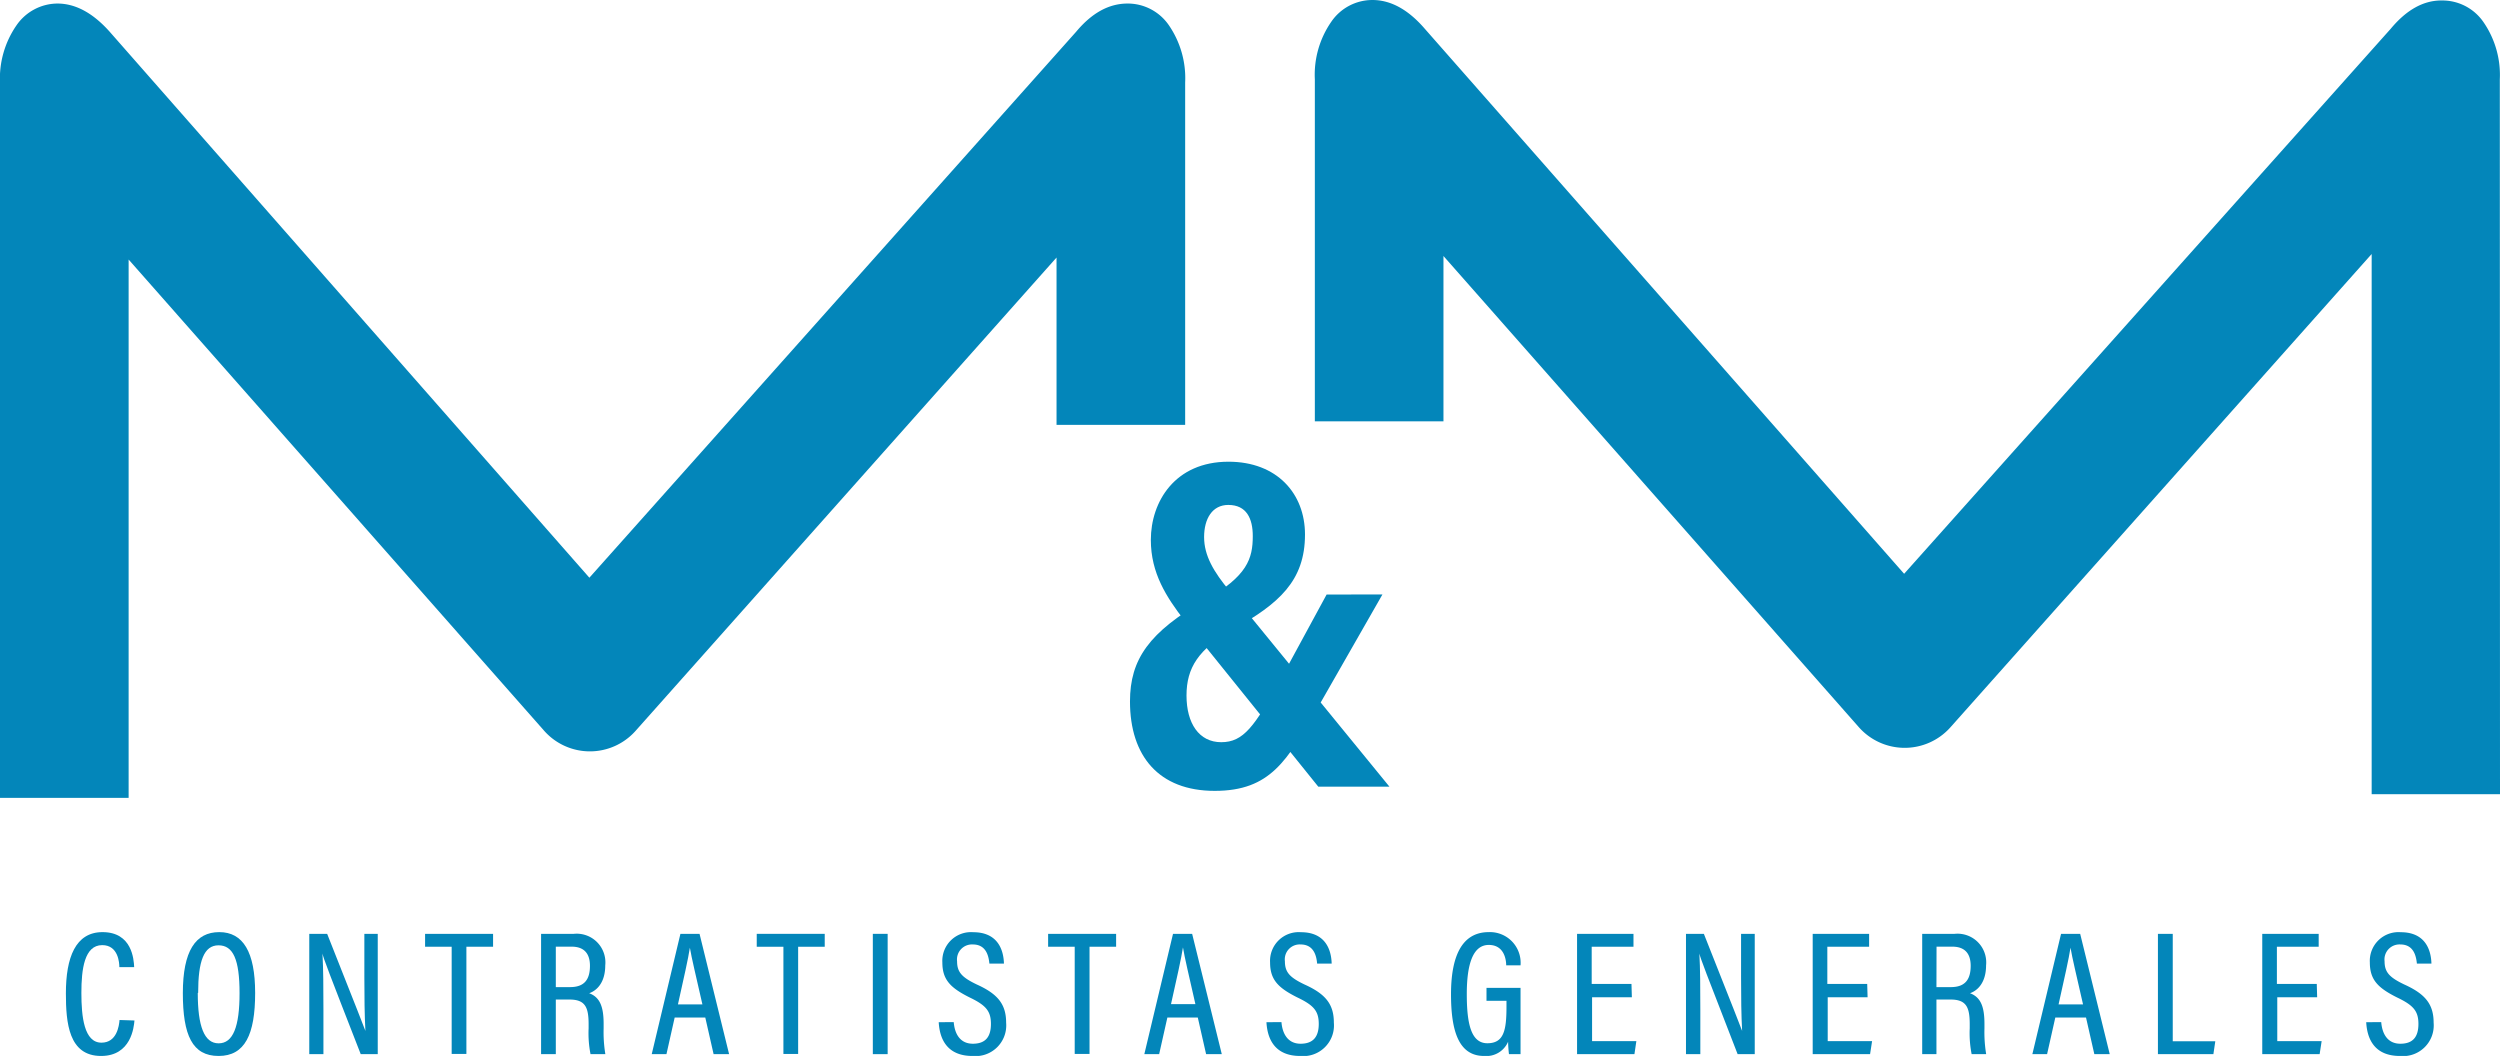<svg xmlns="http://www.w3.org/2000/svg" viewBox="0 0 261.42 110.42"><defs><style>.cls-1{fill:#0386ba;}</style></defs><g id="Capa_2" data-name="Capa 2"><g id="Capa_1-2" data-name="Capa 1"><path class="cls-1" d="M123.93,44.43H110.48V26.93L66.42,76.47a6.39,6.39,0,0,1-9.55-.09L13.45,27.14V83.43H0V8.67a9.77,9.77,0,0,1,1.71-6A5.24,5.24,0,0,1,6,.37c1.91,0,3.73,1,5.47,2.95L61.63,60.41l50.9-57.09c1.67-2,3.46-2.95,5.38-2.95a5.22,5.22,0,0,1,4.31,2.26,9.77,9.77,0,0,1,1.71,6Z"/><path class="cls-1" d="M261.42,83.05H248V26.56L203.91,76.1a6.4,6.4,0,0,1-9.56-.09L150.94,26.77V44.06H137.49V8.29a9.72,9.72,0,0,1,1.71-6A5.21,5.21,0,0,1,143.51,0q2.88,0,5.47,3L199.11,60,250,3q2.5-3,5.38-2.95a5.21,5.21,0,0,1,4.31,2.26,9.72,9.72,0,0,1,1.71,6Z"/><path class="cls-1" d="M144.56,62.16l-6.86,12c-3.09,5.33-4.84,8.54-10.68,8.54s-8.86-3.64-8.86-9.35c0-4.41,2-7.27,7.9-10.63,4.37-2.48,4.94-4.3,4.94-6.67,0-1.81-.64-3.25-2.56-3.25-1.66,0-2.53,1.42-2.53,3.36s1,3.64,2.67,5.64l16.71,20.46h-7.44l-14-17.38c-1.88-2.44-3.51-4.94-3.51-8.42,0-4,2.52-8.18,8.12-8.18,5.07,0,8,3.33,8,7.61,0,4.86-2.74,7.26-7.55,9.93-3.59,2.06-4.84,4-4.84,6.91s1.31,4.88,3.63,4.88,3.49-1.63,6.19-6.54l4.83-8.9Z"/><path class="cls-1" d="M14.06,106.71c-.06.72-.36,3.71-3.49,3.71-3.39,0-3.68-3.46-3.68-6.55,0-3.74,1-6.4,3.83-6.4,3.09,0,3.27,2.84,3.31,3.66H12.48c0-.43-.1-2.3-1.79-2.3-1.87,0-2.18,2.52-2.18,5s.28,5.2,2.1,5.2c1.61,0,1.84-1.76,1.89-2.37Z"/><path class="cls-1" d="M26.68,103.83c0,4.35-1.07,6.59-3.82,6.59s-3.74-2.17-3.74-6.57,1.32-6.38,3.81-6.38S26.68,99.55,26.68,103.83Zm-6,0c0,3.47.67,5.27,2.18,5.27s2.19-1.73,2.19-5.25-.67-5-2.2-5S20.72,100.51,20.72,103.82Z"/><path class="cls-1" d="M32.34,110.23V97.65h1.87c3.31,8.38,3.8,9.59,4,10.15h0c-.09-1.66-.11-3.55-.11-5.59V97.65H39.5v12.58H37.72c-3.44-8.82-3.89-10-4-10.52h0c.09,1.57.1,3.59.1,5.85v4.67Z"/><path class="cls-1" d="M47.23,99H44.45V97.65h7.11V99H48.77v11.21H47.23Z"/><path class="cls-1" d="M58.12,104.52v5.71H56.58V97.65H60a3,3,0,0,1,3.29,3.29c0,1.86-.93,2.66-1.68,2.92,1.13.42,1.51,1.42,1.51,3.2v.5a14.09,14.09,0,0,0,.18,2.67H61.75a11.31,11.31,0,0,1-.2-2.7v-.44c0-1.77-.36-2.57-2-2.57Zm0-1.3h1.5c1.5,0,2.07-.81,2.07-2.23,0-1.23-.57-2-1.92-2H58.12Z"/><path class="cls-1" d="M70.55,106.4l-.86,3.83H68.15l3-12.58h2l3.09,12.58H74.62l-.87-3.83Zm2.9-1.37c-.68-3-1.14-4.89-1.31-5.93h0c-.17,1.11-.66,3.3-1.25,5.93Z"/><path class="cls-1" d="M81.92,99H79.13V97.65h7.11V99H83.46v11.21H81.92Z"/><path class="cls-1" d="M92.82,97.65v12.58H91.27V97.65Z"/><path class="cls-1" d="M99.73,106.88c.1,1.25.68,2.26,2,2.26s1.89-.72,1.89-2.07-.53-1.95-2.21-2.76c-2-1-2.87-1.84-2.87-3.67a3,3,0,0,1,3.23-3.16c2.51,0,3.17,1.77,3.21,3.28h-1.52c-.07-.63-.25-2-1.73-2a1.57,1.57,0,0,0-1.65,1.76c0,1.15.52,1.69,2.07,2.43,2.21,1,3.06,2.08,3.06,4a3.21,3.21,0,0,1-3.52,3.47c-2.59,0-3.43-1.69-3.53-3.53Z"/><path class="cls-1" d="M112.38,99H109.6V97.65h7.11V99h-2.78v11.21h-1.55Z"/><path class="cls-1" d="M122.07,106.4l-.86,3.83h-1.55l3-12.58h2l3.1,12.58h-1.64l-.87-3.83ZM125,105c-.68-3-1.13-4.89-1.3-5.93h0c-.17,1.11-.66,3.3-1.25,5.93Z"/><path class="cls-1" d="M134,106.88c.1,1.25.69,2.26,2,2.26s1.9-.72,1.9-2.07-.53-1.95-2.22-2.76c-2-1-2.87-1.84-2.87-3.67a3,3,0,0,1,3.23-3.16c2.51,0,3.17,1.77,3.21,3.28h-1.52c-.06-.63-.25-2-1.73-2a1.56,1.56,0,0,0-1.64,1.76c0,1.15.51,1.69,2.06,2.43,2.22,1,3.06,2.08,3.06,4a3.21,3.21,0,0,1-3.52,3.47c-2.59,0-3.43-1.69-3.53-3.53Z"/><path class="cls-1" d="M159,110.23h-1.21a12.36,12.36,0,0,1-.09-1.3,2.48,2.48,0,0,1-2.51,1.49c-2.71,0-3.46-2.72-3.46-6.45,0-4.38,1.37-6.5,3.95-6.5a3.21,3.21,0,0,1,3.32,3.47H157.5c0-.46-.14-2.13-1.82-2.13s-2.3,2.06-2.3,5.14.44,5.14,2.15,5.14,2-1.32,2-3.81v-.63h-2.09V103.3H159Z"/><path class="cls-1" d="M170.64,104.28h-4.16v4.59h4.63l-.2,1.36h-6V97.65h5.9V99h-4.37v3.89h4.16Z"/><path class="cls-1" d="M176.3,110.23V97.65h1.87c3.31,8.38,3.8,9.59,4,10.15h0c-.09-1.66-.11-3.55-.11-5.59V97.65h1.43v12.58h-1.79c-3.43-8.82-3.88-10-4-10.52h0c.09,1.57.1,3.59.1,5.85v4.67Z"/><path class="cls-1" d="M195.29,104.28h-4.17v4.59h4.64l-.21,1.36h-6V97.65h5.9V99h-4.37v3.89h4.17Z"/><path class="cls-1" d="M202.49,104.52v5.71H201V97.65h3.39a3,3,0,0,1,3.29,3.29c0,1.86-.93,2.66-1.68,2.92,1.13.42,1.51,1.42,1.51,3.2v.5a14.09,14.09,0,0,0,.18,2.67h-1.52a11.31,11.31,0,0,1-.2-2.7v-.44c0-1.77-.36-2.57-2-2.57Zm0-1.3H204c1.5,0,2.07-.81,2.07-2.23,0-1.23-.57-2-1.92-2h-1.65Z"/><path class="cls-1" d="M214.92,106.4l-.86,3.83h-1.54l3-12.58h2l3.09,12.58H219l-.87-3.83Zm2.9-1.37c-.68-3-1.14-4.89-1.31-5.93h0c-.17,1.11-.66,3.3-1.25,5.93Z"/><path class="cls-1" d="M225.65,97.65h1.55v11.23h4.45l-.2,1.35h-5.8Z"/><path class="cls-1" d="M242.3,104.28h-4.17v4.59h4.64l-.21,1.36h-6V97.65h5.9V99h-4.37v3.89h4.17Z"/><path class="cls-1" d="M249,106.88c.1,1.25.68,2.26,2,2.26s1.89-.72,1.89-2.07-.53-1.95-2.22-2.76c-2-1-2.86-1.84-2.86-3.67a3,3,0,0,1,3.23-3.16c2.51,0,3.17,1.77,3.21,3.28h-1.52c-.07-.63-.25-2-1.73-2a1.57,1.57,0,0,0-1.65,1.76c0,1.15.52,1.69,2.07,2.43,2.21,1,3.06,2.08,3.06,4a3.21,3.21,0,0,1-3.52,3.47c-2.6,0-3.43-1.69-3.53-3.53Z"/></g></g></svg>